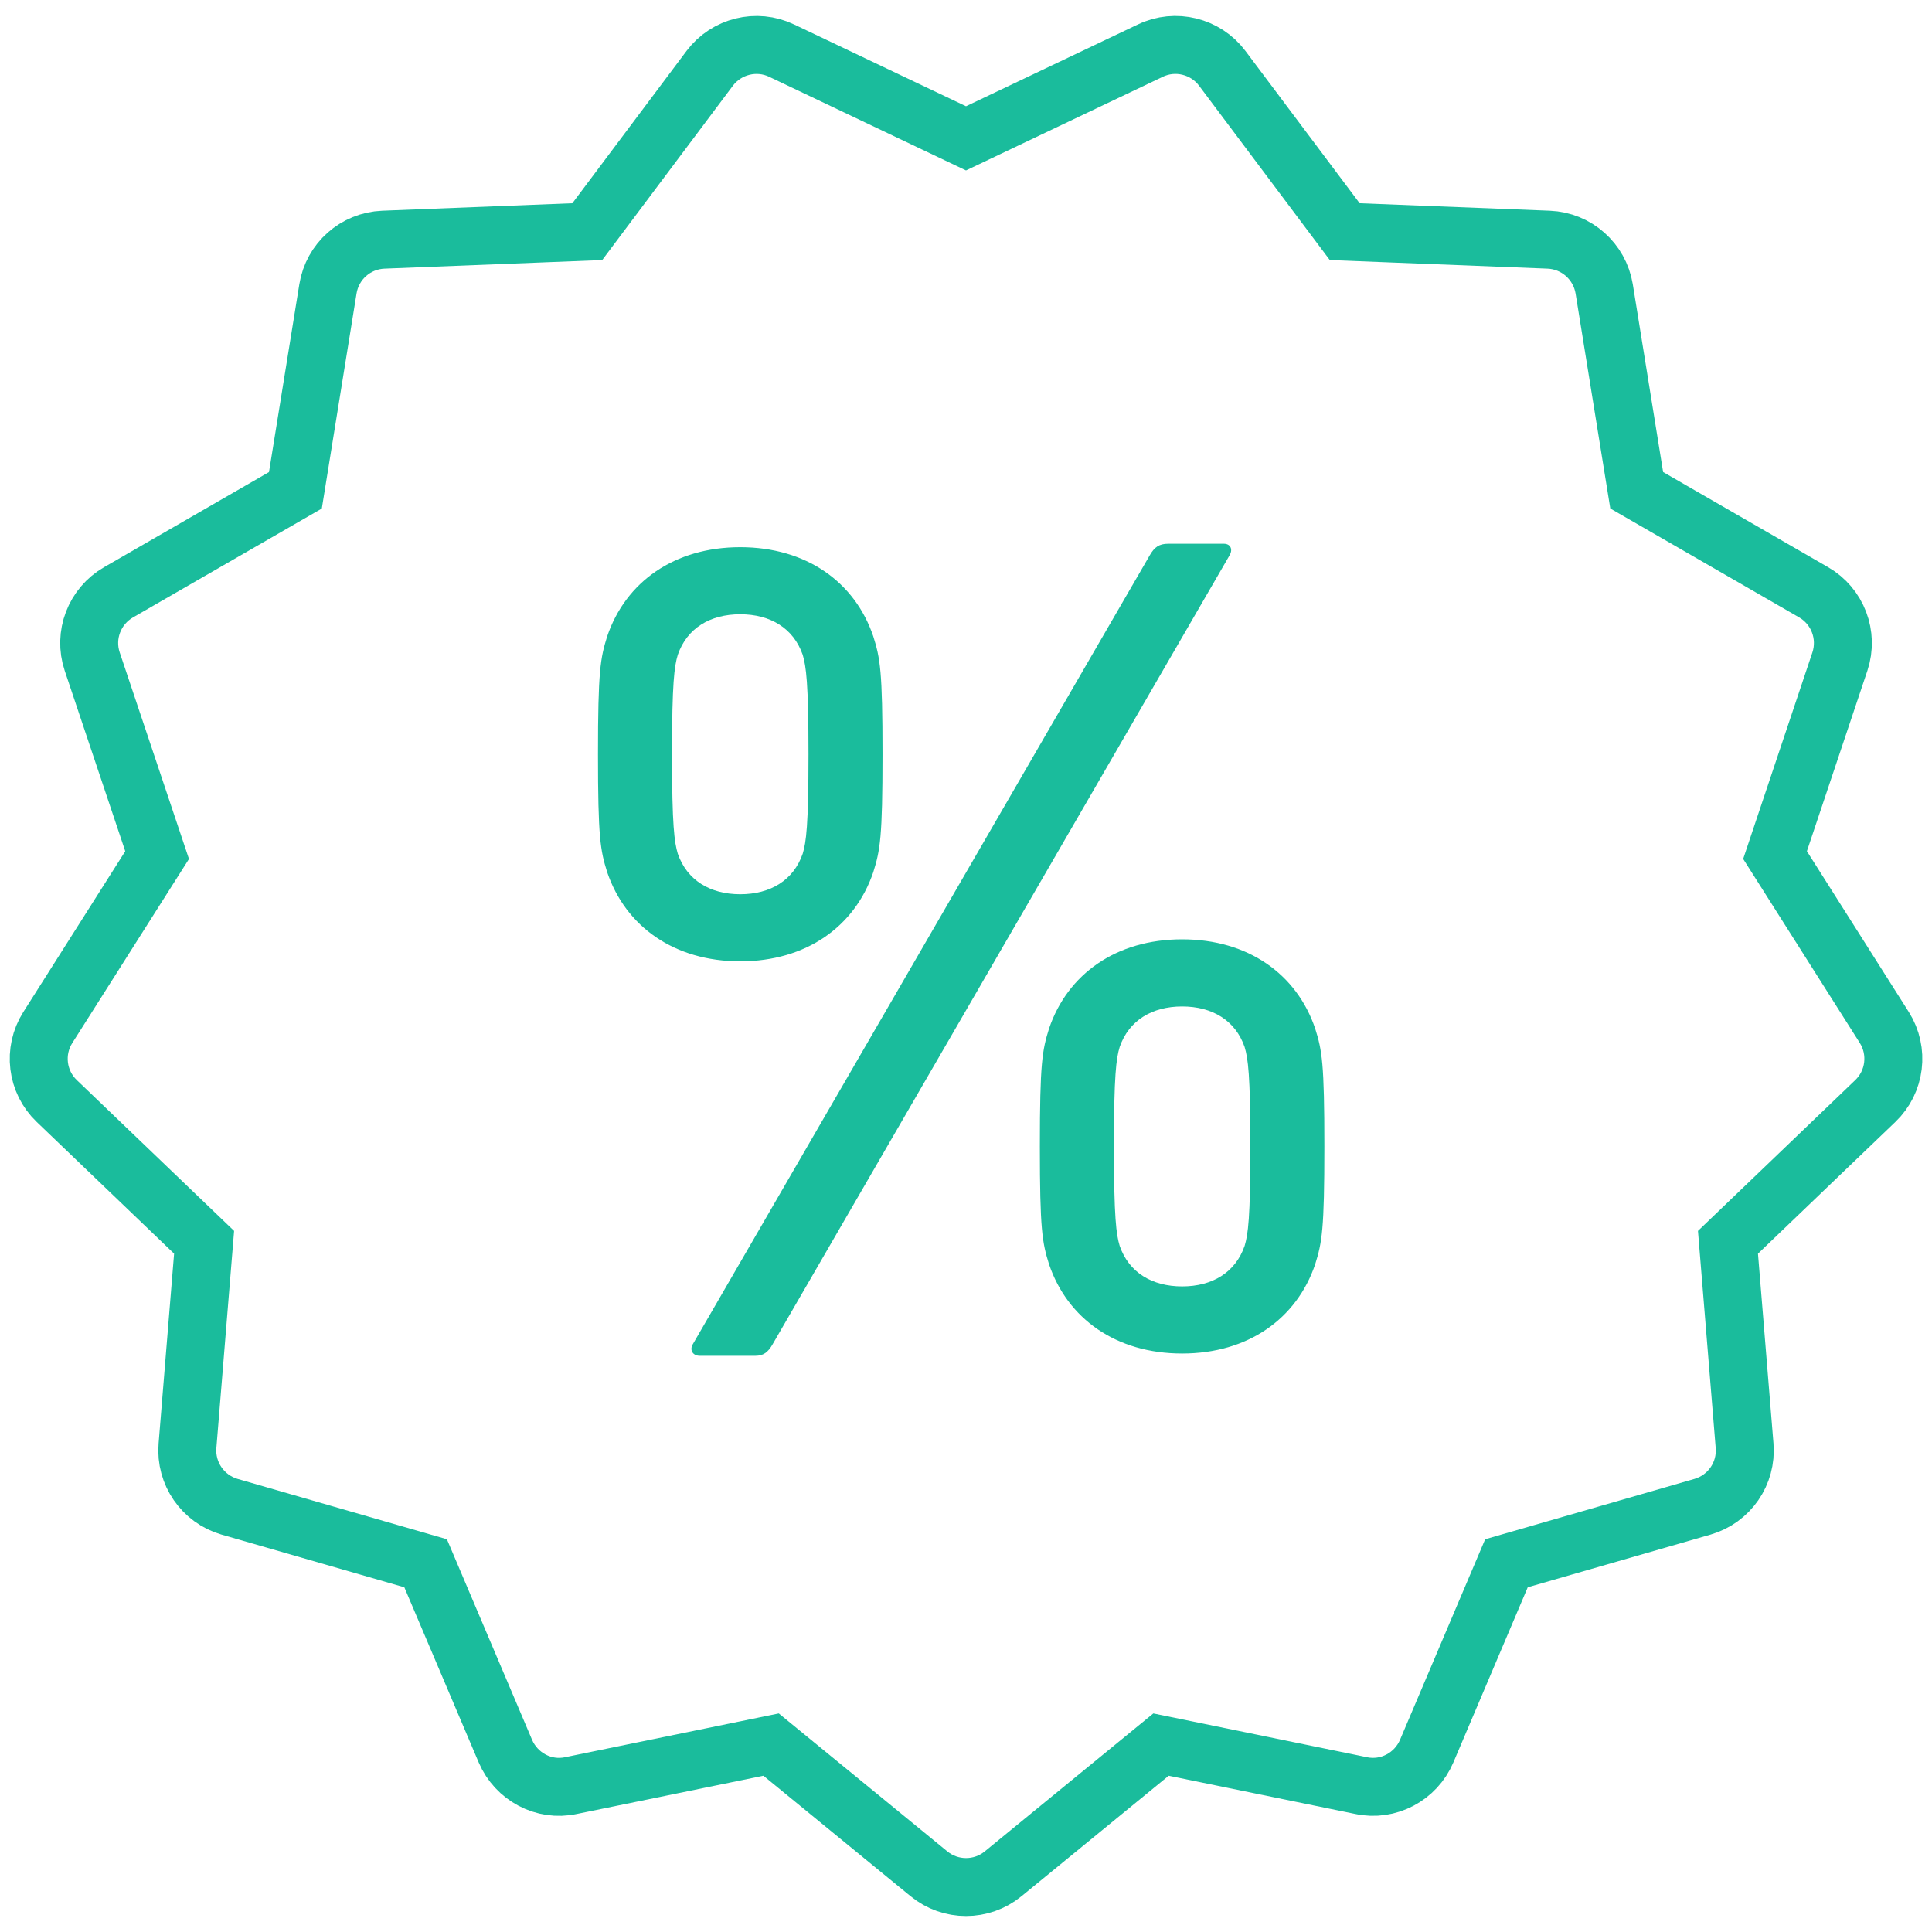 <svg width="100" height="100" viewBox="0 0 100 100" fill="none" xmlns="http://www.w3.org/2000/svg">
<path d="M97.066 56.988L89.44 64.3L90.3 74.832C90.418 76.27 89.508 77.586 88.124 77.988L77.974 80.914L73.846 90.638C73.28 91.966 71.856 92.722 70.452 92.422L60.094 90.3L51.92 96.99C51.362 97.446 50.684 97.674 50.002 97.674C49.32 97.674 48.642 97.446 48.084 96.99L39.912 90.3L29.552 92.422C28.146 92.726 26.726 91.964 26.158 90.638L22.03 80.914L11.88 77.988C10.5 77.586 9.588 76.27 9.704 74.832L10.564 64.3L2.938 56.988C1.896 55.992 1.704 54.398 2.474 53.184L8.132 44.26L4.772 34.24C4.316 32.874 4.888 31.376 6.134 30.658L15.29 25.378L16.974 14.95C17.204 13.526 18.402 12.464 19.84 12.406L30.398 11.99L36.734 3.536C37.602 2.386 39.16 2 40.458 2.62L50 7.16L59.542 2.62C60.834 1.998 62.4 2.384 63.264 3.536L69.602 11.99L80.16 12.406C81.598 12.464 82.796 13.526 83.032 14.948L84.716 25.376L93.872 30.656C95.118 31.374 95.686 32.872 95.234 34.238L91.876 44.258L97.532 53.182C98.3 54.398 98.108 55.992 97.066 56.988Z" stroke="#1ABC9C" stroke-width="3" stroke-miterlimit="10" stroke-linecap="round"/>
<path d="M31.429 45.148C31.071 44.01 30.951 43.352 30.951 39.04C30.951 34.728 31.073 34.07 31.429 32.932C32.387 30.118 34.903 28.322 38.315 28.322C41.727 28.322 44.243 30.118 45.199 32.932C45.559 34.07 45.679 34.728 45.679 39.04C45.679 43.35 45.557 44.01 45.199 45.148C44.241 47.962 41.727 49.758 38.315 49.758C34.903 49.758 32.387 47.962 31.429 45.148ZM41.547 44.19C41.727 43.592 41.847 42.752 41.847 39.04C41.847 35.328 41.725 34.49 41.547 33.89C41.069 32.514 39.871 31.794 38.315 31.794C36.759 31.794 35.561 32.512 35.083 33.89C34.903 34.488 34.783 35.328 34.783 39.04C34.783 42.752 34.905 43.59 35.083 44.19C35.561 45.566 36.759 46.286 38.315 46.286C39.871 46.286 41.069 45.568 41.547 44.19ZM59.511 28.742C59.751 28.324 59.989 28.144 60.469 28.144H63.343C63.703 28.144 63.821 28.444 63.643 28.742L39.991 69.578C39.753 69.996 39.513 70.176 39.093 70.176H36.219C35.859 70.176 35.679 69.878 35.859 69.578L59.511 28.742ZM53.823 59.34C53.823 55.028 53.943 54.37 54.301 53.23C55.259 50.416 57.773 48.62 61.187 48.62C64.599 48.62 67.115 50.416 68.071 53.23C68.431 54.368 68.549 55.026 68.549 59.34C68.549 63.648 68.429 64.308 68.071 65.446C67.113 68.26 64.599 70.058 61.187 70.058C57.773 70.058 55.259 68.262 54.301 65.446C53.943 64.308 53.823 63.648 53.823 59.34ZM61.189 66.584C62.745 66.584 63.943 65.866 64.421 64.488C64.601 63.89 64.719 63.05 64.719 59.34C64.719 55.628 64.599 54.79 64.421 54.19C63.943 52.814 62.745 52.094 61.189 52.094C59.633 52.094 58.433 52.812 57.955 54.19C57.775 54.79 57.657 55.628 57.657 59.34C57.657 63.05 57.777 63.89 57.955 64.488C58.433 65.866 59.631 66.584 61.189 66.584Z" fill="#1ABC9C"/>
</svg>
